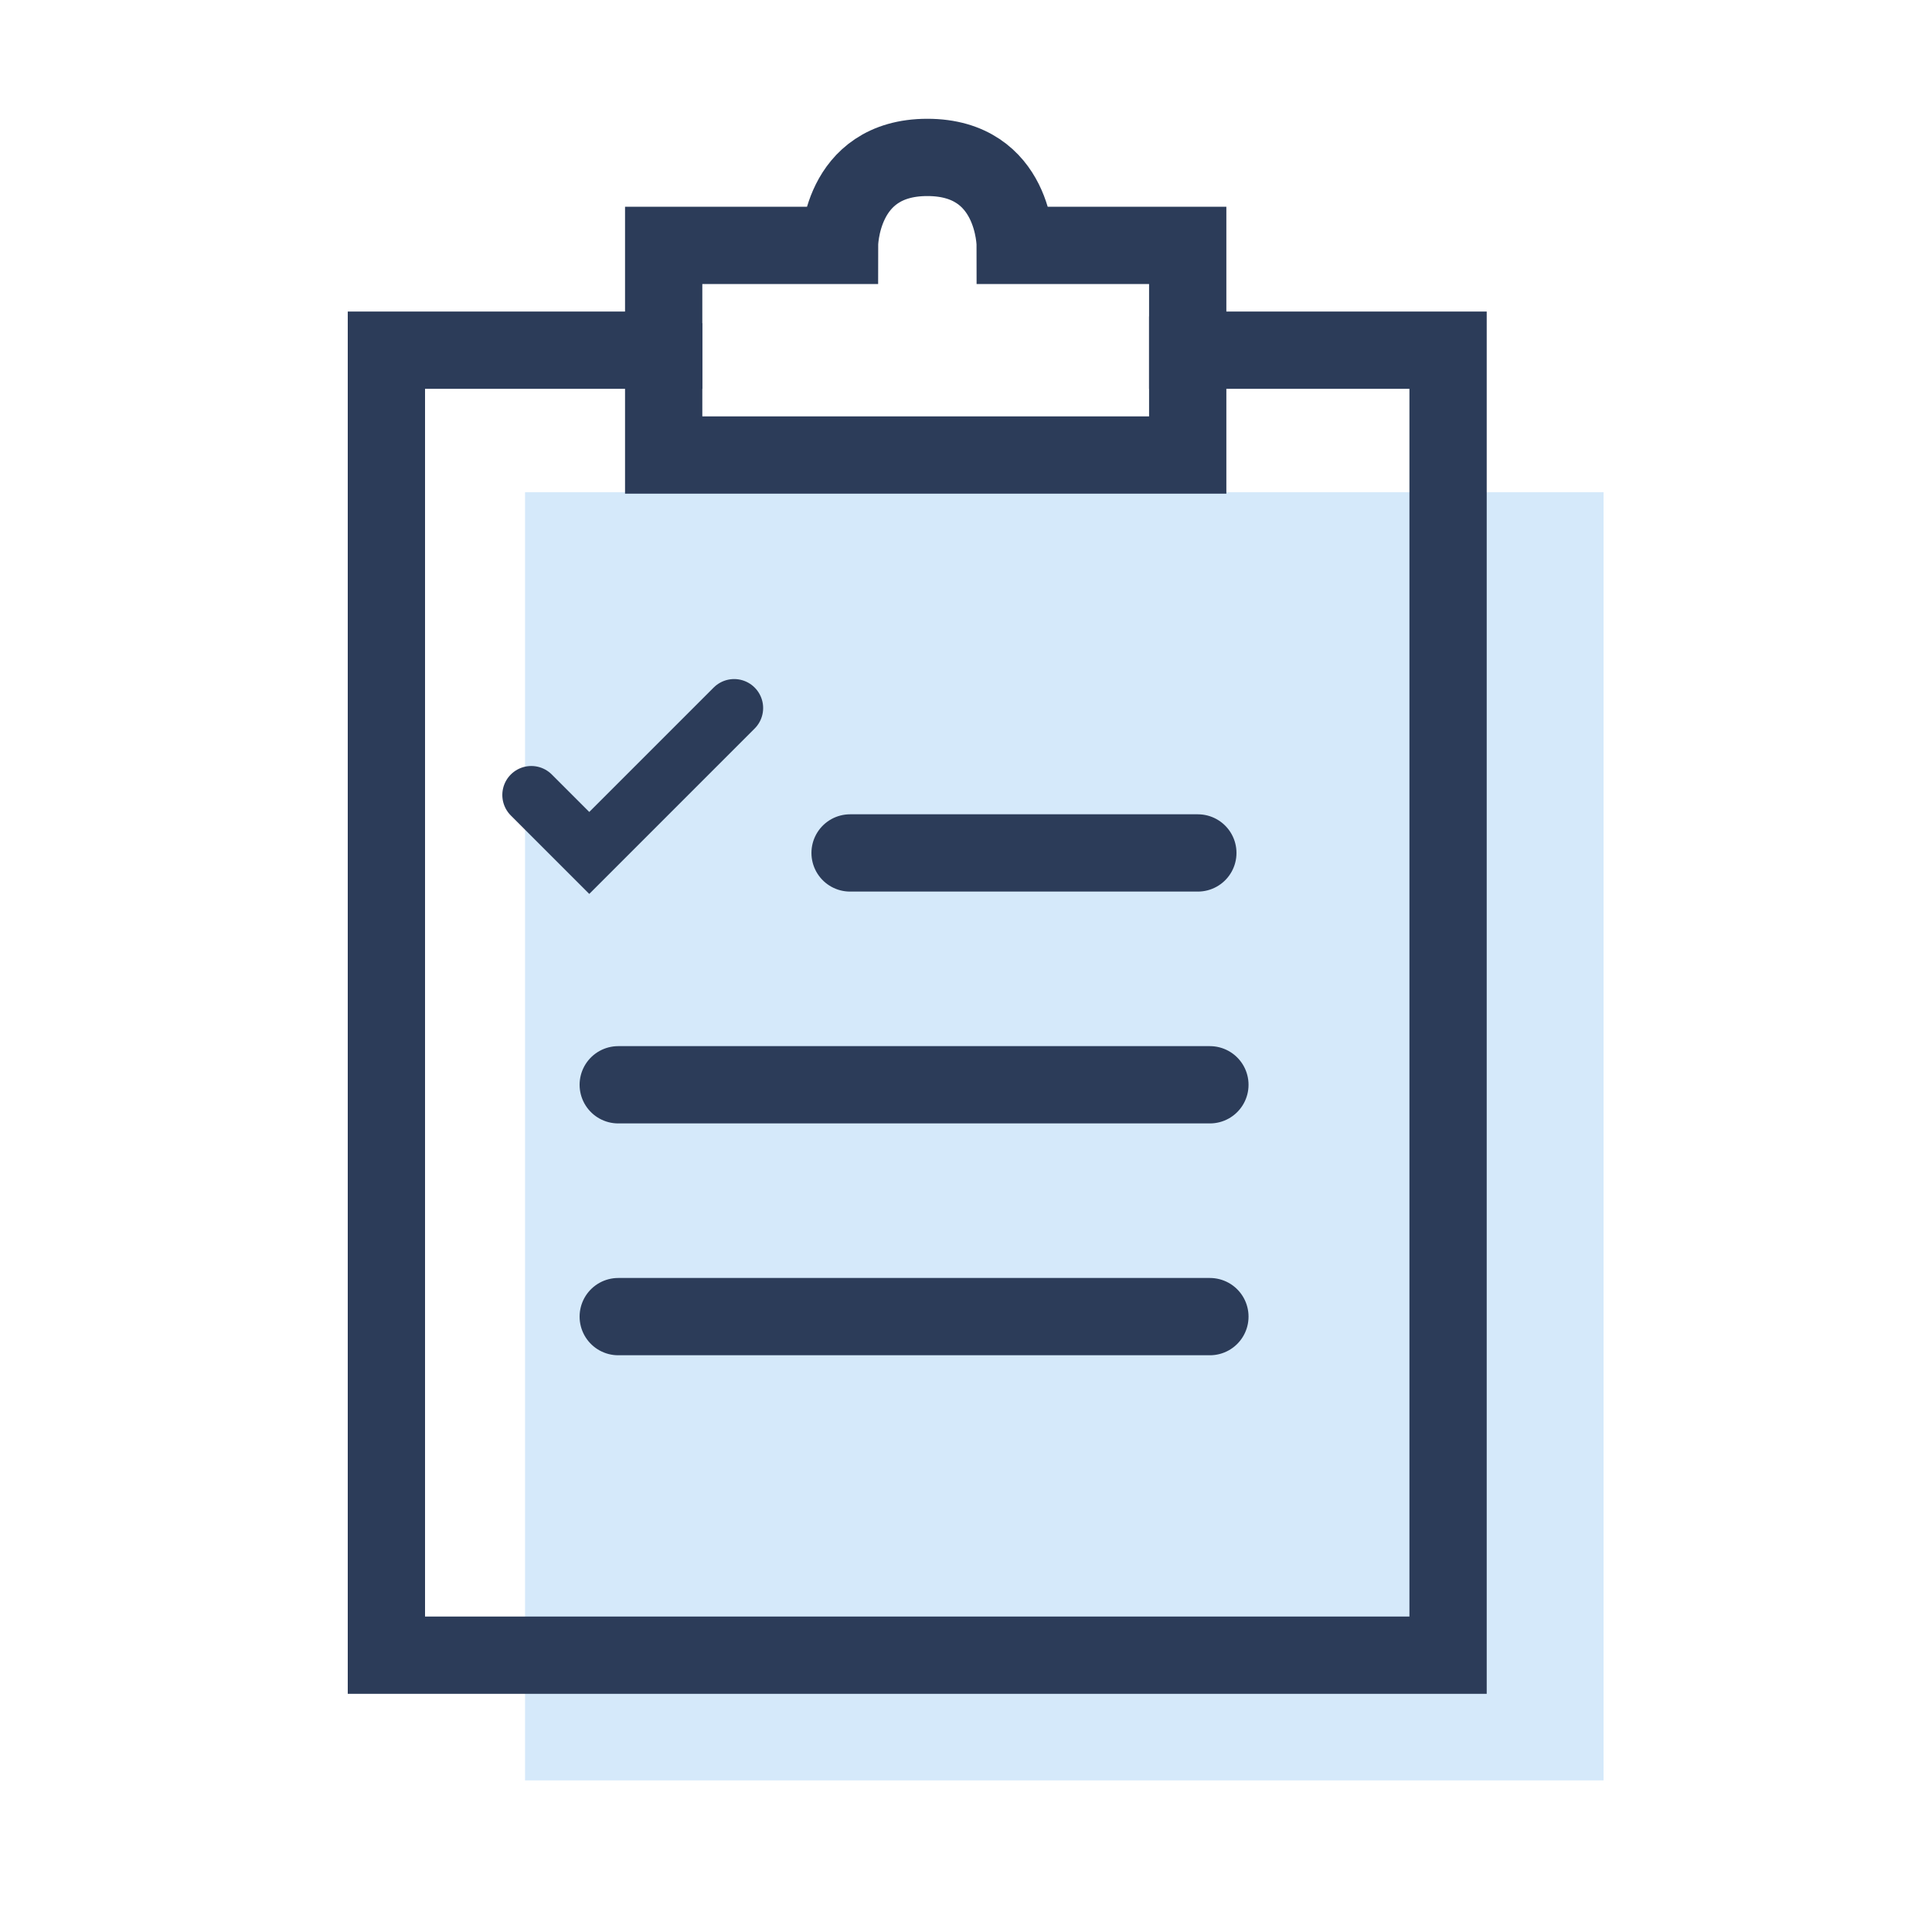 <svg width="25" height="25" viewBox="0 0 25 25" fill="none" xmlns="http://www.w3.org/2000/svg">
<path d="M20.75 6.369H6.794V23.038H20.75V6.369Z" fill="#D5E9FA"/>
<path d="M15.369 4.531V3.175H13.137C13.137 3.175 13.137 2.037 12 2.037C10.863 2.037 10.863 3.175 10.863 3.175H8.588V4.531H5V21.418H18.738V4.531H15.369Z" stroke="#2C3C59" stroke-miterlimit="10"/>
<path d="M8.588 4.181V5.888H15.369V4.094" stroke="#2C3C59" stroke-miterlimit="10"/>
<path d="M8 14.037H15.656" stroke="#2C3C59" stroke-miterlimit="10" stroke-linecap="round" stroke-linejoin="round"/>
<path d="M11 11.037L15.5 11.037" stroke="#2C3C59" stroke-miterlimit="10" stroke-linecap="round" stroke-linejoin="round"/>
<path d="M8 17.037H15.656" stroke="#2C3C59" stroke-miterlimit="10" stroke-linecap="round" stroke-linejoin="round"/>
<path d="M6.875 10.287L7.625 11.037L9.5 9.162" stroke="#2C3C59" stroke-width="0.75" stroke-linecap="round"/>
</svg>
